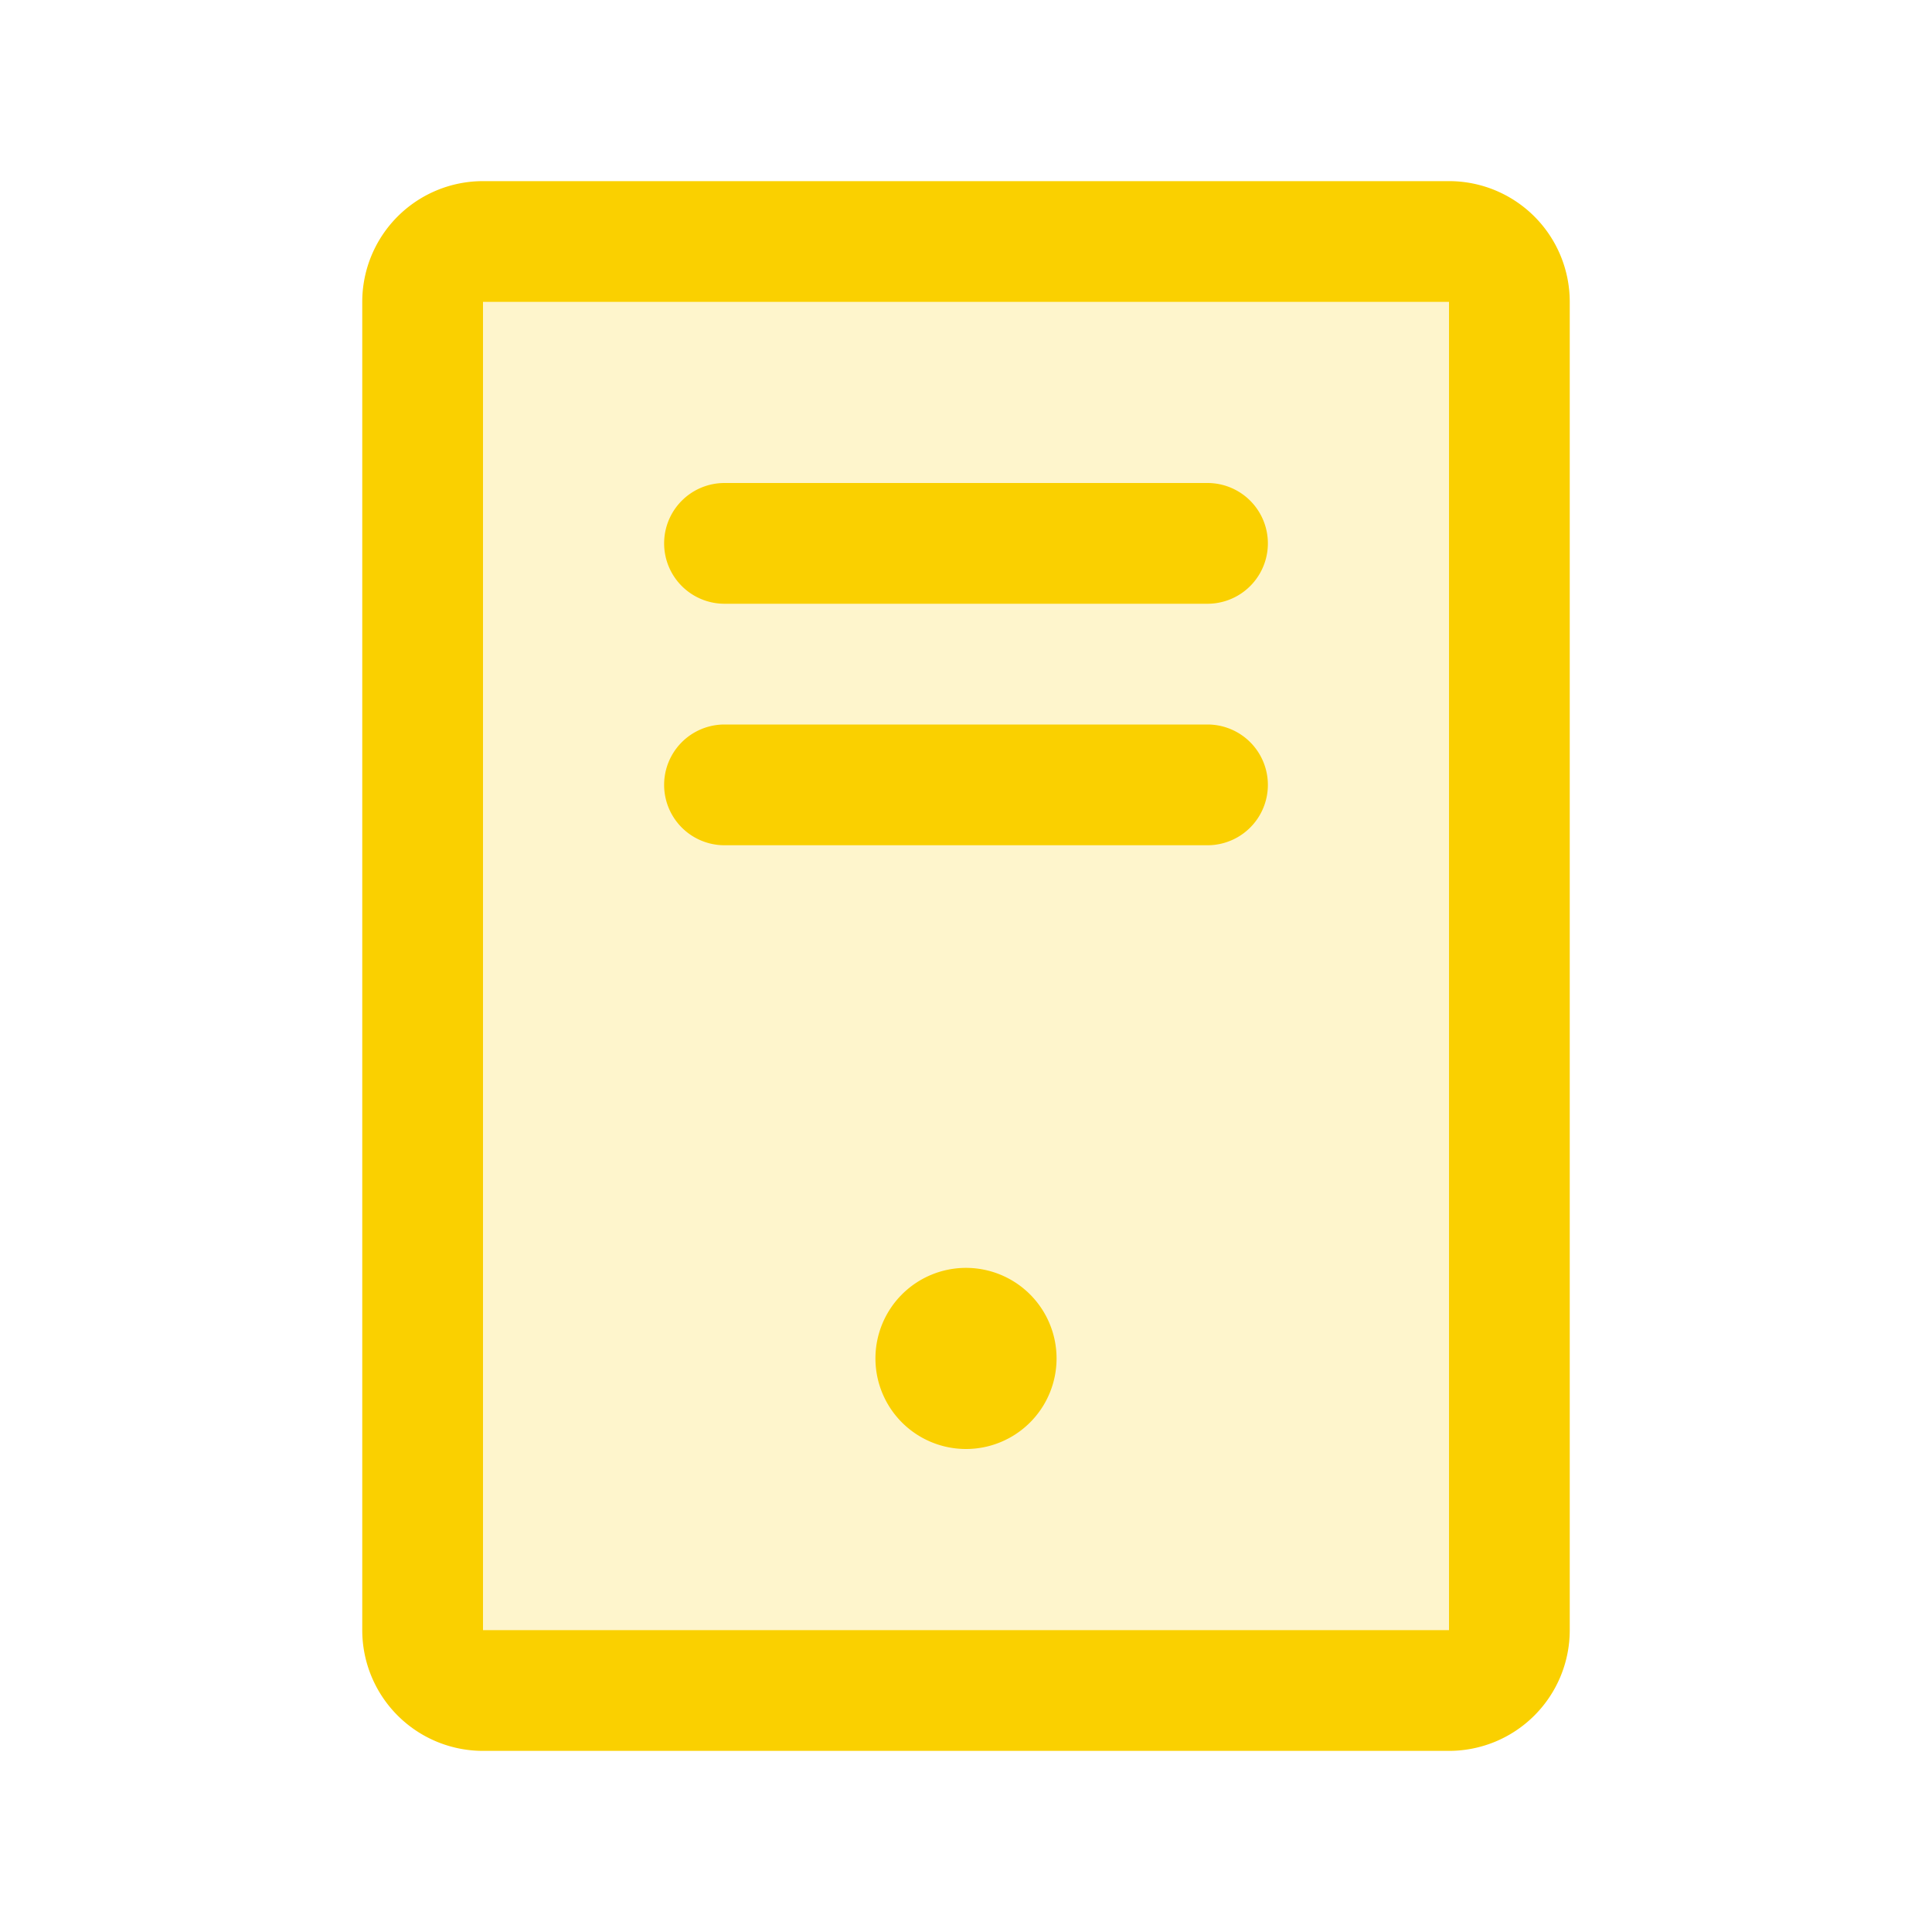 <svg xmlns="http://www.w3.org/2000/svg" viewBox="0 0 256 256" fill="#FAD000"><path d="M200,40V216a8,8,0,0,1-8,8H64a8,8,0,0,1-8-8V40a8,8,0,0,1,8-8H192A8,8,0,0,1,200,40Z" opacity="0.2"/><path d="M88,72a8,8,0,0,1,8-8h64a8,8,0,0,1,0,16H96A8,8,0,0,1,88,72Zm8,40h64a8,8,0,0,0,0-16H96a8,8,0,0,0,0,16ZM208,40V216a16,16,0,0,1-16,16H64a16,16,0,0,1-16-16V40A16,16,0,0,1,64,24H192A16,16,0,0,1,208,40Zm-16,0H64V216H192ZM128,168a12,12,0,1,0,12,12A12,12,0,0,0,128,168Z"/></svg>